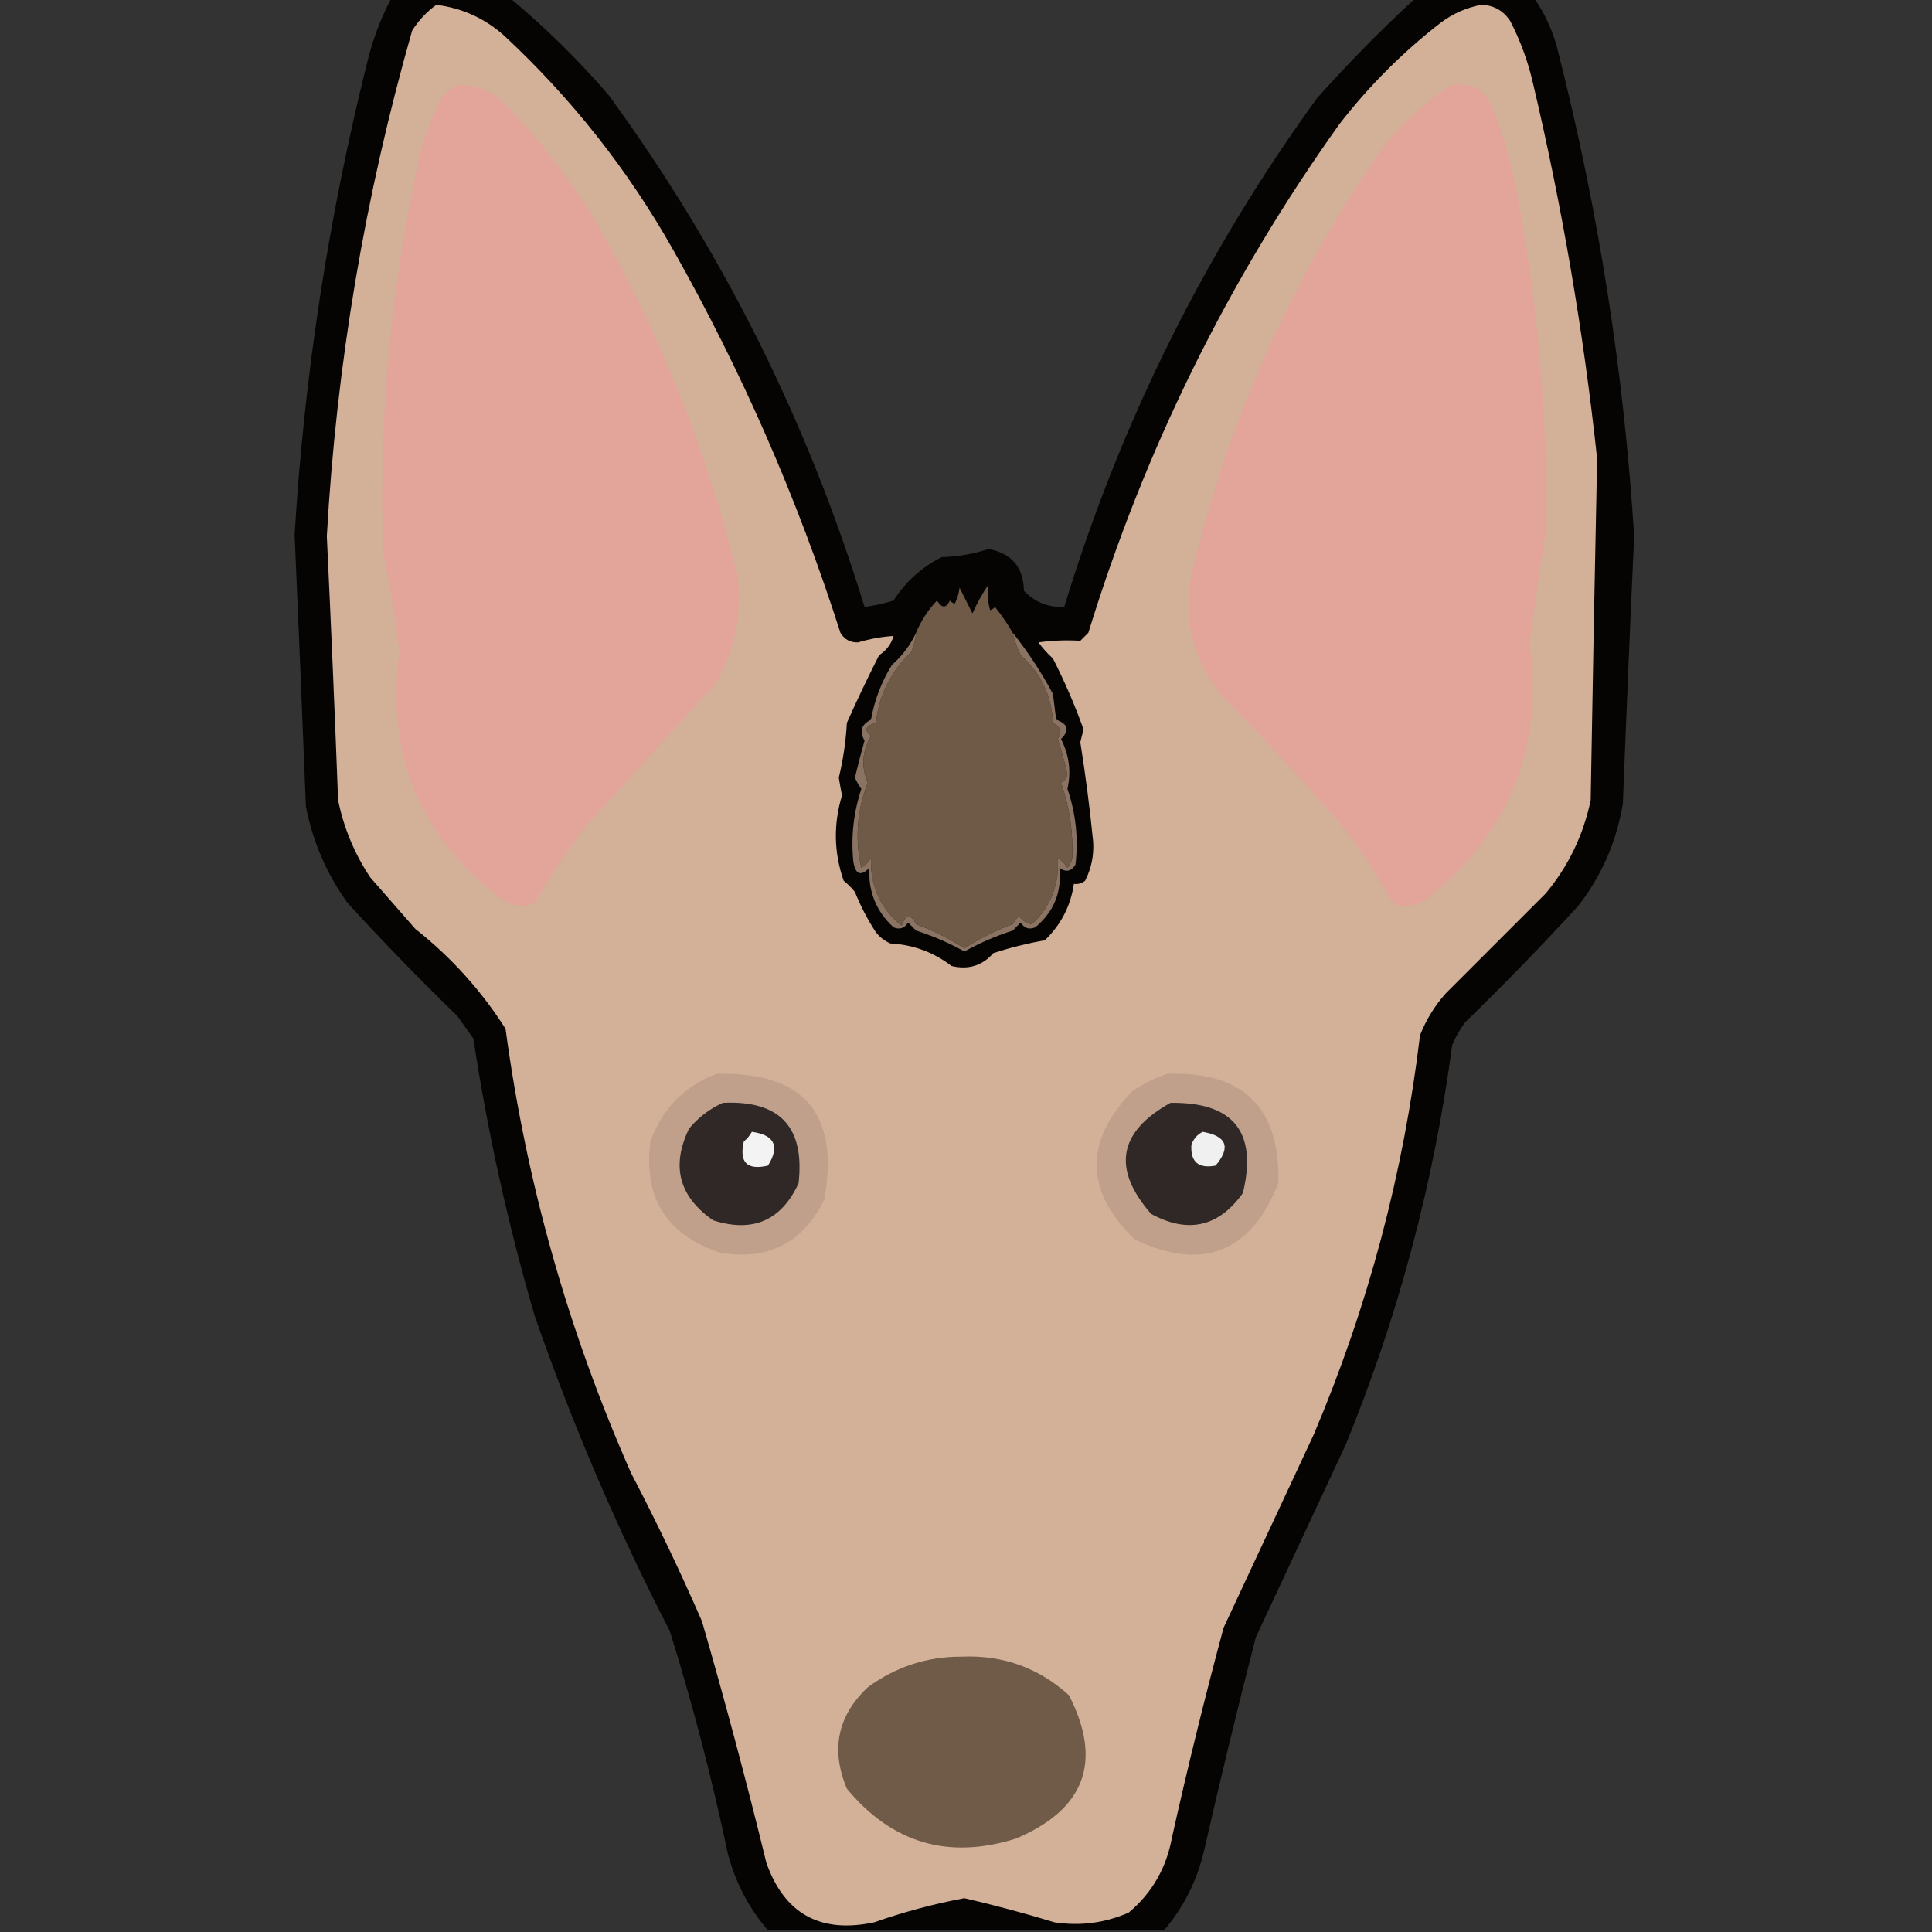 <?xml version="1.0" encoding="UTF-8"?>
<!DOCTYPE svg PUBLIC "-//W3C//DTD SVG 1.1//EN" "http://www.w3.org/Graphics/SVG/1.1/DTD/svg11.dtd">
<svg xmlns="http://www.w3.org/2000/svg" version="1.1" width="600px" height="600px" style="shape-rendering:geometricPrecision; text-rendering:geometricPrecision; image-rendering:optimizeQuality; fill-rule:evenodd; clip-rule:evenodd" xmlns:xlink="http://www.w3.org/1999/xlink">
<rect width="100%" height="100%" fill="#333333" stroke="none"/>
<g><path style="opacity:0.956" fill="#040302" d="M 121.5,-0.5 C 133.833,-0.5 146.167,-0.5 158.5,-0.5C 169.435,8.601 179.602,18.601 189,29.5C 224.318,77.865 250.818,130.865 268.5,188.5C 271.553,188.089 274.553,187.423 277.5,186.5C 281.255,180.622 286.255,176.122 292.5,173C 297.372,172.891 302.205,172.058 307,170.5C 314.164,171.809 317.831,176.142 318,183.5C 321.344,186.991 325.511,188.658 330.5,188.5C 347.93,131.308 374.097,78.641 409,30.5C 418.699,19.634 428.866,9.301 439.5,-0.5C 451.833,-0.5 464.167,-0.5 476.5,-0.5C 480.054,4.646 482.554,10.312 484,16.5C 496.492,65.783 504.325,115.783 507.5,166.5C 506.235,194.171 505.069,221.838 504,249.5C 502.051,261.395 497.384,272.061 490,281.5C 478.696,293.804 467.03,305.804 455,317.5C 453.414,319.67 452.08,322.004 451,324.5C 445.307,367.273 434.307,408.606 418,448.5C 408.667,468.5 399.333,488.5 390,508.5C 384.356,530.409 379.023,552.409 374,574.5C 371.816,583.925 367.649,592.258 361.5,599.5C 320.5,599.5 279.5,599.5 238.5,599.5C 232.516,592.535 228.349,584.535 226,575.5C 221.094,552.209 215.094,529.209 208,506.5C 191.663,474.818 177.663,442.151 166,408.5C 157.751,380.256 151.418,351.589 147,322.5C 145.333,320.167 143.667,317.833 142,315.5C 130.304,304.138 118.97,292.471 108,280.5C 101.488,271.474 97.155,261.474 95,250.5C 93.893,222.34 92.727,194.173 91.5,166C 94.501,116.493 102.001,67.66 114,19.5C 115.692,12.463 118.192,5.796 121.5,-0.5 Z"/></g>
<g><path style="opacity:1" fill="#d3b198" d="M 135.5,1.5 C 143.475,2.487 150.475,5.654 156.5,11C 177.494,30.531 194.994,52.698 209,77.5C 230.4,115.36 247.734,155.027 261,196.5C 262.255,198.594 264.088,199.594 266.5,199.5C 270.097,198.411 273.763,197.745 277.5,197.5C 276.805,199.978 275.305,201.978 273,203.5C 269.457,210.495 266.124,217.495 263,224.5C 262.692,230.248 261.859,235.915 260.5,241.5C 260.779,243.343 261.113,245.177 261.5,247C 258.792,255.94 258.958,264.773 262,273.5C 263.298,274.56 264.465,275.726 265.5,277C 267.255,281.382 269.421,285.549 272,289.5C 273.214,291.049 274.714,292.215 276.5,293C 283.597,293.387 289.931,295.721 295.5,300C 300.717,301.259 305.051,299.926 308.5,296C 313.744,294.299 319.077,292.965 324.5,292C 329.517,287.151 332.517,281.318 333.5,274.5C 334.822,274.67 335.989,274.337 337,273.5C 338.913,269.741 339.747,265.741 339.5,261.5C 338.471,251.119 337.138,240.785 335.5,230.5C 335.833,229.167 336.167,227.833 336.5,226.5C 333.845,219.066 330.679,211.733 327,204.5C 325.315,202.983 323.815,201.316 322.5,199.5C 326.798,198.896 331.131,198.73 335.5,199C 336.333,198.167 337.167,197.333 338,196.5C 355.534,139.434 381.534,86.768 416,38.5C 425.167,26.667 435.667,16.167 447.5,7C 451.255,4.205 455.422,2.372 460,1.5C 463.855,1.595 466.855,3.262 469,6.5C 472.128,12.553 474.462,18.886 476,25.5C 485.12,64.097 491.786,103.097 496,142.5C 495.262,177.813 494.596,213.146 494,248.5C 491.726,259.379 487.06,269.046 480,277.5C 469.667,287.833 459.333,298.167 449,308.5C 445.581,312.331 442.914,316.665 441,321.5C 435.877,364.408 424.877,405.741 408,445.5C 398.667,465.5 389.333,485.5 380,505.5C 374.198,527.041 368.865,548.708 364,570.5C 362.277,580.08 357.777,587.913 350.5,594C 343.144,597.217 335.478,598.217 327.5,597C 318.227,594.185 308.893,591.685 299.5,589.5C 289.982,591.283 280.649,593.783 271.5,597C 254.781,600.56 243.614,594.394 238,578.5C 231.866,553.367 225.199,528.367 218,503.5C 211.212,487.924 203.879,472.59 196,457.5C 176.464,413.356 163.464,367.356 157,319.5C 149.459,307.622 140.126,297.289 129,288.5C 124.333,283.167 119.667,277.833 115,272.5C 110.111,265.172 106.778,257.172 105,248.5C 103.97,221.168 102.804,193.834 101.5,166.5C 104.499,113.173 113.332,60.84 128,9.5C 130.028,6.308 132.528,3.641 135.5,1.5 Z"/></g>
<g><path style="opacity:1" fill="#e3a499" d="M 141.5,26.5 C 147.325,26.079 152.325,27.913 156.5,32C 167.909,43.663 177.742,56.496 186,70.5C 205.363,104.551 219.697,140.551 229,178.5C 230.636,190.652 228.303,201.986 222,212.5C 208.667,227.167 195.333,241.833 182,256.5C 176.17,264.156 170.837,272.156 166,280.5C 162.297,281.912 158.797,281.412 155.5,279C 130.292,259.767 119.792,234.267 124,202.5C 122.742,192.098 121.075,181.765 119,171.5C 117.533,128.969 121.533,86.969 131,45.5C 132.717,40.397 134.717,35.397 137,30.5C 138.397,28.93 139.897,27.596 141.5,26.5 Z"/></g>
<g><path style="opacity:1" fill="#e3a499" d="M 450.5,26.5 C 456.204,25.436 460.371,27.436 463,32.5C 466.672,41.186 469.339,50.186 471,59.5C 477.703,94.532 480.703,129.865 480,165.5C 478.209,176.795 476.542,188.128 475,199.5C 479.3,231.596 469.133,257.762 444.5,278C 442.194,279.986 439.528,281.153 436.5,281.5C 434.626,281.61 433.126,280.944 432,279.5C 427.451,270.956 422.118,262.956 416,255.5C 404.034,241.866 391.701,228.533 379,215.5C 370.381,204.576 367.381,192.243 370,178.5C 381.38,130.655 401.046,86.655 429,46.5C 435.108,38.554 442.274,31.887 450.5,26.5 Z"/></g>
<g><path style="opacity:1" fill="#6f5947" d="M 314.5,196.5 C 315.03,198.924 315.864,201.257 317,203.5C 323.285,209.07 326.618,216.07 327,224.5C 329.449,225.725 329.949,227.392 328.5,229.5C 329.656,233.123 330.656,236.789 331.5,240.5C 331.148,241.786 330.482,242.619 329.5,243C 332.136,250.644 333.302,258.477 333,266.5C 332.751,267.624 332.251,268.624 331.5,269.5C 330.719,268.263 329.719,267.263 328.5,266.5C 329.018,274.622 326.352,281.456 320.5,287C 318.924,286.848 317.591,286.015 316.5,284.5C 315.713,285.242 315.047,286.075 314.5,287C 309.221,288.973 304.221,291.473 299.5,294.5C 294.779,291.473 289.779,288.973 284.5,287C 282.795,283.75 281.295,283.916 280,287.5C 273.375,282.048 270.208,275.048 270.5,266.5C 269.719,267.737 268.719,268.737 267.5,269.5C 265.457,260.578 266.124,251.745 269.5,243C 267.395,238.152 267.729,233.319 270.5,228.5C 268.252,226.775 268.752,225.442 272,224.5C 273.018,215.797 276.685,208.463 283,202.5C 283.813,200.564 284.313,198.564 284.5,196.5C 286.019,192.801 288.186,189.468 291,186.5C 292.512,188.957 293.846,188.957 295,186.5C 295.414,186.957 295.914,187.291 296.5,187.5C 297.298,185.922 297.798,184.256 298,182.5C 299.34,185.202 300.673,187.869 302,190.5C 303.413,187.339 305.08,184.339 307,181.5C 306.562,184.199 306.728,186.865 307.5,189.5C 308.086,189.291 308.586,188.957 309,188.5C 311.054,191.047 312.887,193.714 314.5,196.5 Z"/></g>
<g><path style="opacity:1" fill="#8a7362" d="M 284.5,196.5 C 284.313,198.564 283.813,200.564 283,202.5C 276.685,208.463 273.018,215.797 272,224.5C 268.752,225.442 268.252,226.775 270.5,228.5C 267.729,233.319 267.395,238.152 269.5,243C 266.124,251.745 265.457,260.578 267.5,269.5C 268.719,268.737 269.719,267.737 270.5,266.5C 270.208,275.048 273.375,282.048 280,287.5C 281.295,283.916 282.795,283.75 284.5,287C 289.779,288.973 294.779,291.473 299.5,294.5C 304.221,291.473 309.221,288.973 314.5,287C 315.047,286.075 315.713,285.242 316.5,284.5C 317.591,286.015 318.924,286.848 320.5,287C 326.352,281.456 329.018,274.622 328.5,266.5C 329.719,267.263 330.719,268.263 331.5,269.5C 332.251,268.624 332.751,267.624 333,266.5C 333.302,258.477 332.136,250.644 329.5,243C 330.482,242.619 331.148,241.786 331.5,240.5C 330.656,236.789 329.656,233.123 328.5,229.5C 329.949,227.392 329.449,225.725 327,224.5C 326.618,216.07 323.285,209.07 317,203.5C 315.864,201.257 315.03,198.924 314.5,196.5C 319.197,202.387 323.363,208.72 327,215.5C 327.333,218.167 327.667,220.833 328,223.5C 331.728,224.834 332.228,226.834 329.5,229.5C 332.041,234.475 332.708,239.642 331.5,245C 334.114,252.648 334.947,260.482 334,268.5C 332.688,270.658 331.022,270.991 329,269.5C 329.802,277.024 327.302,283.19 321.5,288C 319.567,288.783 318.067,288.283 317,286.5C 316.167,287.333 315.333,288.167 314.5,289C 309.202,290.702 304.202,292.869 299.5,295.5C 294.798,292.869 289.798,290.702 284.5,289C 283.667,288.167 282.833,287.333 282,286.5C 280.933,288.283 279.433,288.783 277.5,288C 272.102,283.033 269.602,276.866 270,269.5C 267.301,272.264 265.634,271.597 265,267.5C 264.249,259.835 265.082,252.335 267.5,245C 266.704,243.908 266.037,242.741 265.5,241.5C 266.422,237.645 267.422,233.812 268.5,230C 266.849,227.119 267.516,224.952 270.5,223.5C 271.58,217.426 273.747,211.76 277,206.5C 280.251,203.635 282.751,200.301 284.5,196.5 Z"/></g>
<g><path style="opacity:1" fill="#c0a08a" d="M 222.5,333.5 C 249.621,332.788 260.787,345.788 256,372.5C 249.364,386.068 238.531,391.568 223.5,389C 206.938,383.424 199.772,371.924 202,354.5C 205.685,344.316 212.519,337.316 222.5,333.5 Z"/></g>
<g><path style="opacity:1" fill="#c0a08a" d="M 362.5,333.5 C 386.137,332.637 397.637,343.97 397,367.5C 388.433,389.024 373.599,394.858 352.5,385C 336.919,370.018 336.586,354.685 351.5,339C 354.99,336.588 358.657,334.755 362.5,333.5 Z"/></g>
<g><path style="opacity:1" fill="#302826" d="M 224.5,342.5 C 242.151,341.65 249.985,349.984 248,367.5C 242.634,379.073 233.801,382.906 221.5,379C 210.856,371.626 208.356,362.126 214,350.5C 216.94,346.963 220.44,344.297 224.5,342.5 Z"/></g>
<g><path style="opacity:1" fill="#302826" d="M 363.5,342.5 C 383.064,342.225 390.564,351.559 386,370.5C 378.483,381.045 368.983,383.211 357.5,377C 345.294,363.013 347.294,351.513 363.5,342.5 Z"/></g>
<g><path style="opacity:1" fill="#f3f3f3" d="M 233.5,351.5 C 240.574,352.482 242.24,355.982 238.5,362C 232,363.5 229.5,361 231,354.5C 232.045,353.627 232.878,352.627 233.5,351.5 Z"/></g>
<g><path style="opacity:1" fill="#f0f0f0" d="M 373.5,351.5 C 380.985,352.805 382.319,356.305 377.5,362C 372.16,362.989 369.66,360.822 370,355.5C 370.69,353.65 371.856,352.316 373.5,351.5 Z"/></g>
<g><path style="opacity:1" fill="#705a48" d="M 298.5,514.5 C 311.379,513.916 322.546,517.916 332,526.5C 342.474,547.077 336.974,561.911 315.5,571C 294.519,577.591 277.019,572.425 263,555.5C 257.928,543.372 260.095,532.872 269.5,524C 278.208,517.635 287.875,514.468 298.5,514.5 Z"/></g>
</svg>
